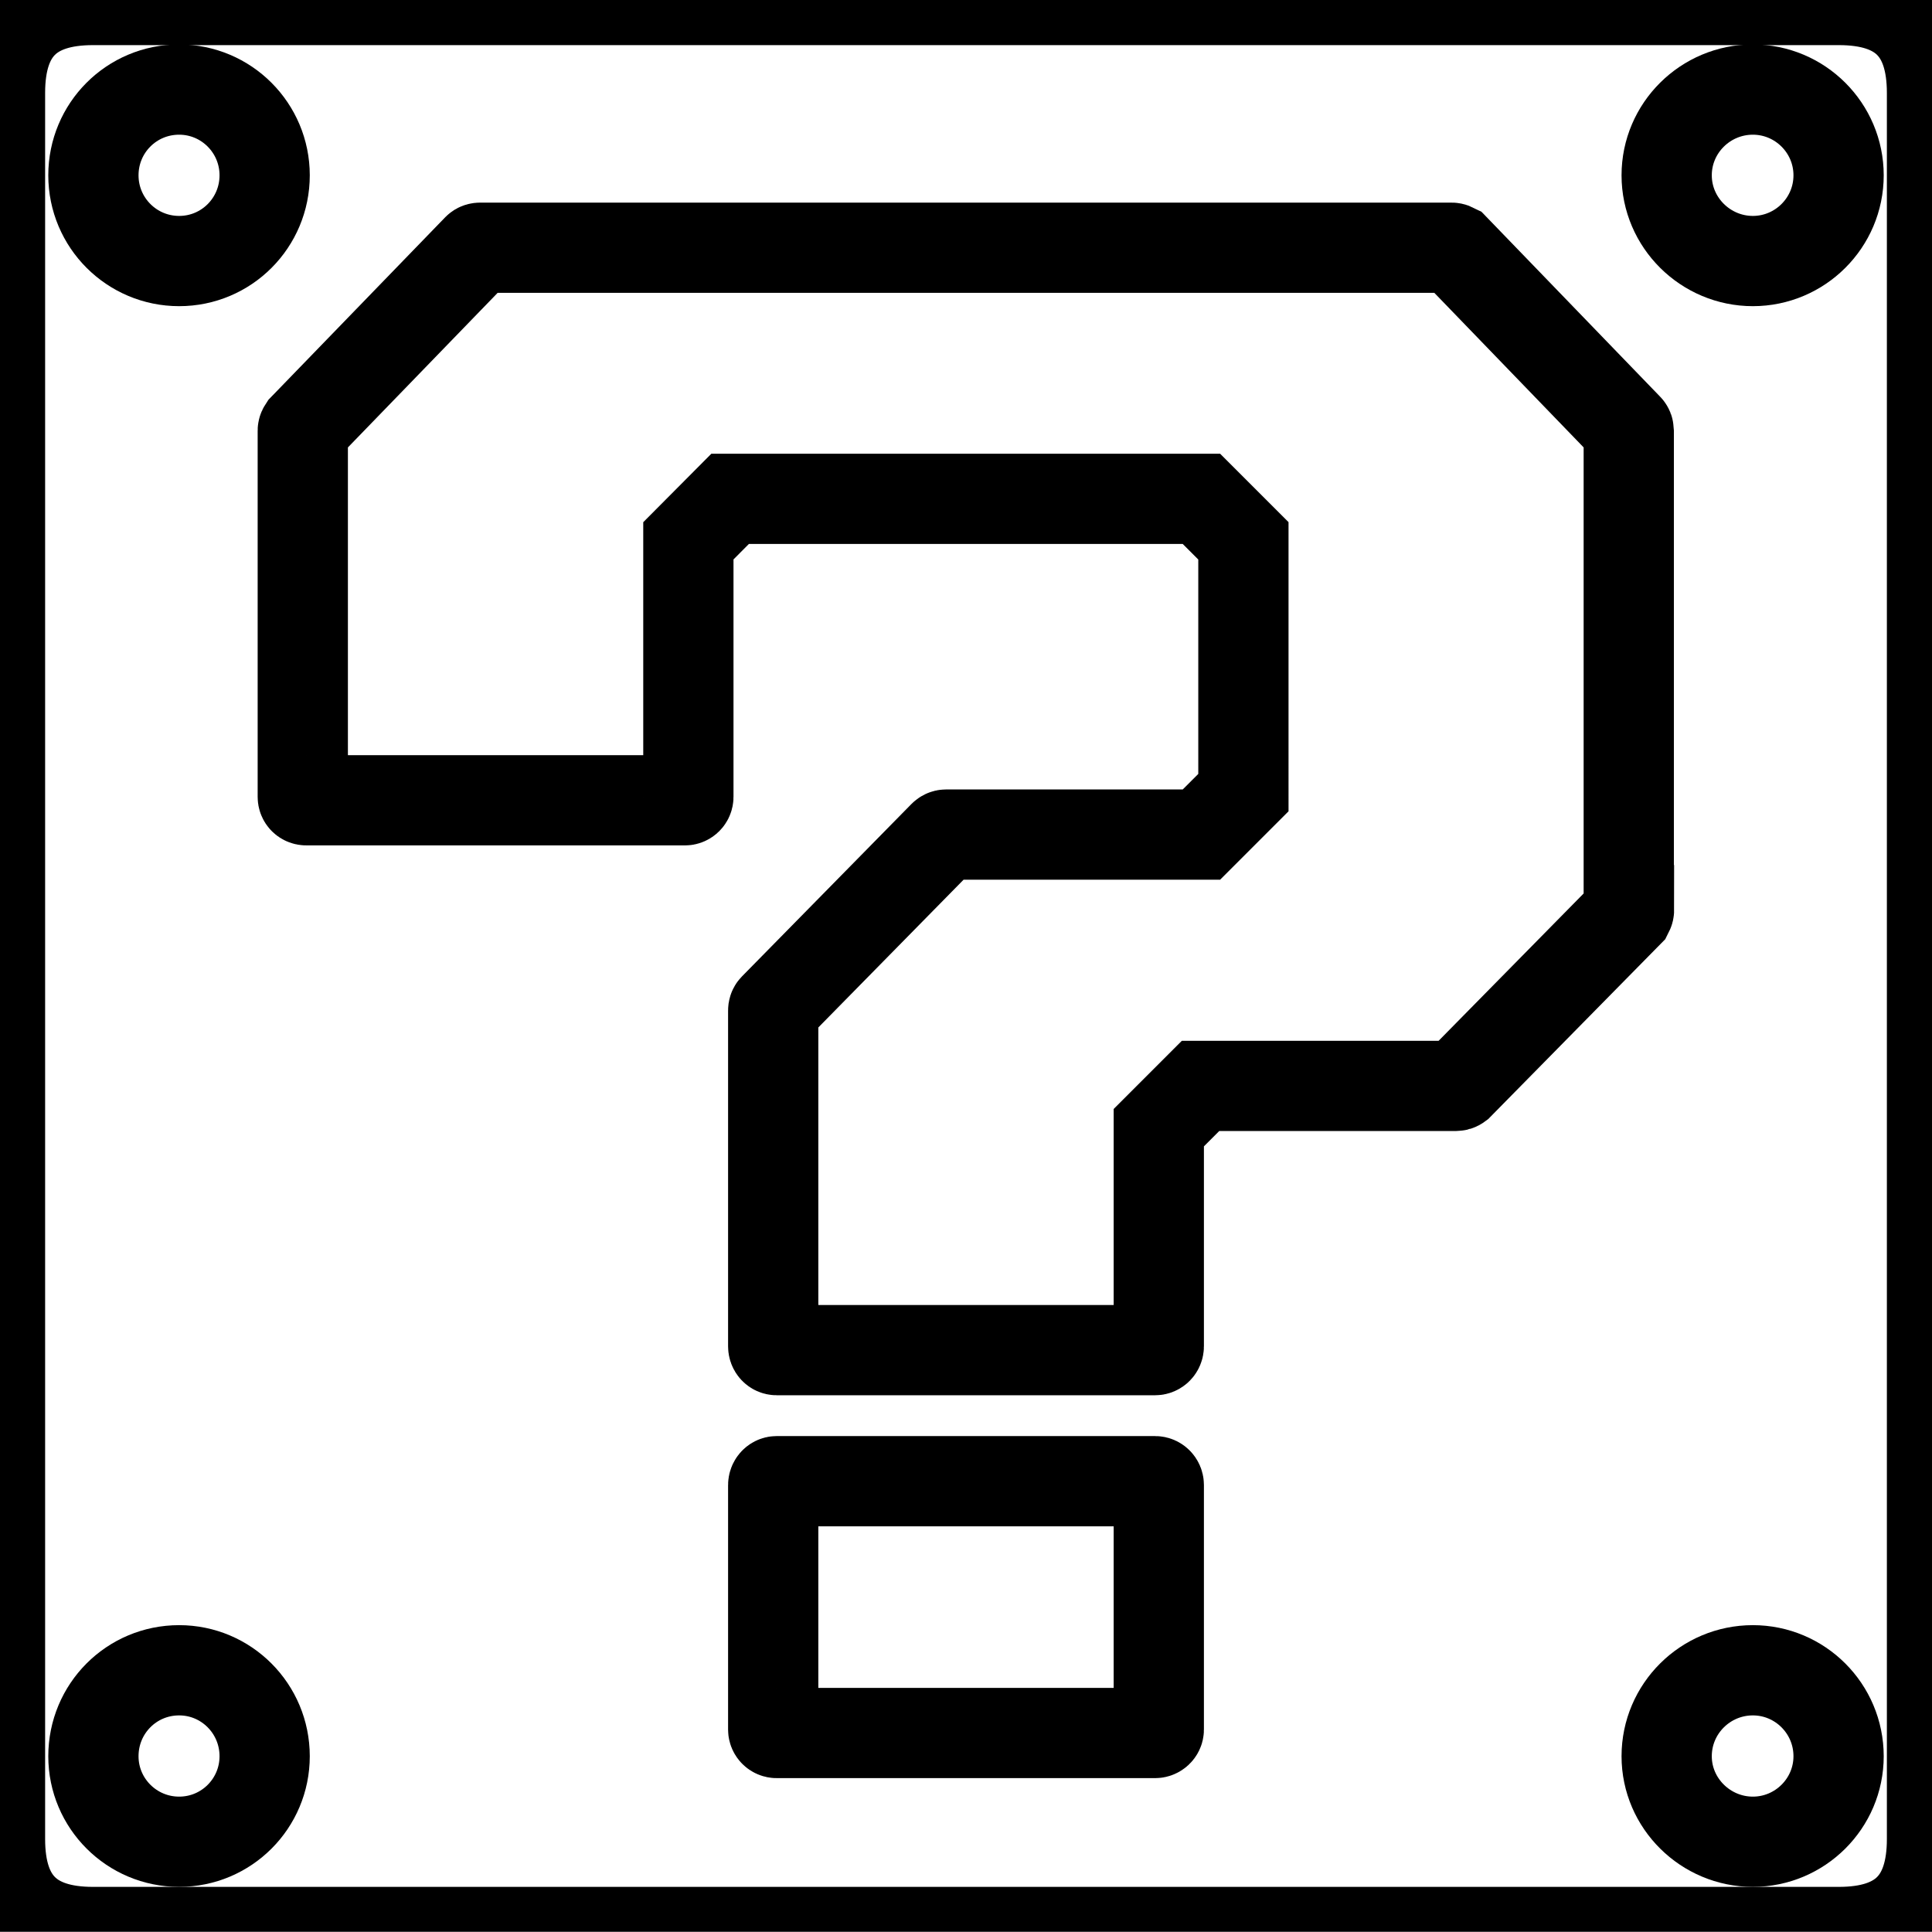 <svg version="1.1" id="Layer_1" xmlns="http://www.w3.org/2000/svg" xmlns:xlink="http://www.w3.org/1999/xlink" x="0px" y="0px"
	 viewBox="0 0 856.3 856.2" style="enable-background:new 0 0 856.3 856.2;" xml:space="preserve">
<style type="text/css">
	.A{stroke:black;stroke-width:40;fill:rgba(0,0,0,0);}
	.B{stroke:black;stroke-width:40;fill:rgba(0,0,0,0);}
	.C{stroke:black;stroke-width:40;fill:rgba(0,0,0,0);}
</style>
<g id="ハテナブロック">
	<path class="A" d="M815,0H41.2C13.5,0,0,13.4,0,41.2v773.9c0,27.7,13.5,41.2,41.2,41.2H815c27.8,0,41.3-13.5,41.3-41.2V41.2
		C856.3,13.4,842.8,0,815,0"/>
	<path class="B" d="M79.4,816.3c-21,0-38-17-38-37.9c0-21.1,16.9-38.1,38-38.1c20.9,0,37.9,17,37.9,38.1
		C117.3,799.3,100.4,816.3,79.4,816.3"/>
	<path class="B" d="M79.4,115.7c-21,0-38-17-38-38s16.9-38,38-38c20.9,0,37.9,17,37.9,38S100.4,115.7,79.4,115.7"/>
	<path class="C" d="M513.6,766.6c0,0.8-0.8,1.5-1.6,1.5H344.2c-0.8,0-1.5-0.7-1.5-1.5V658.2c0-0.9,0.7-1.7,1.5-1.7H512
		c0.8,0,1.6,0.7,1.6,1.7V766.6z"/>
	<path class="C" d="M722,403.4c0,0.4-0.2,0.7-0.4,1.1l-75.2,76.4c-0.4,0.3-0.8,0.4-1.2,0.4H532.1l-18.5,18.5v96.9
		c0,1-0.8,1.7-1.6,1.7H344.2c-0.8,0-1.5-0.7-1.5-1.7V447.9c0-0.4,0.1-0.8,0.4-1.1l75.1-76.4c0.3-0.3,0.7-0.5,1.1-0.5h113.2
		l18.6-18.6V239.7l-18.6-18.6H323.6l-18.5,18.6v113.5c0,0.8-0.7,1.5-1.5,1.5H135.8c-1,0-1.6-0.7-1.6-1.5V190.8c0-0.3,0.2-0.7,0.4-1
		l77.1-79.6c0.3-0.3,0.7-0.4,1.2-0.4h430.5c0.4,0,0.8,0.2,1.2,0.4l76.9,79.6c0.2,0.2,0.4,0.7,0.4,1V403.4z"/>
	<path class="B" d="M776.9,816.3c-20.9,0-38.2-17-38.2-37.9c0-21.1,17.2-38.1,38.2-38.1c20.9,0,38,17,38,38.1
		C814.9,799.3,797.8,816.3,776.9,816.3"/>
	<path class="B" d="M776.9,115.7c-20.9,0-38.2-17-38.2-38s17.2-38,38.2-38c20.9,0,38,17,38,38S797.8,115.7,776.9,115.7"/>
</g>
</svg>